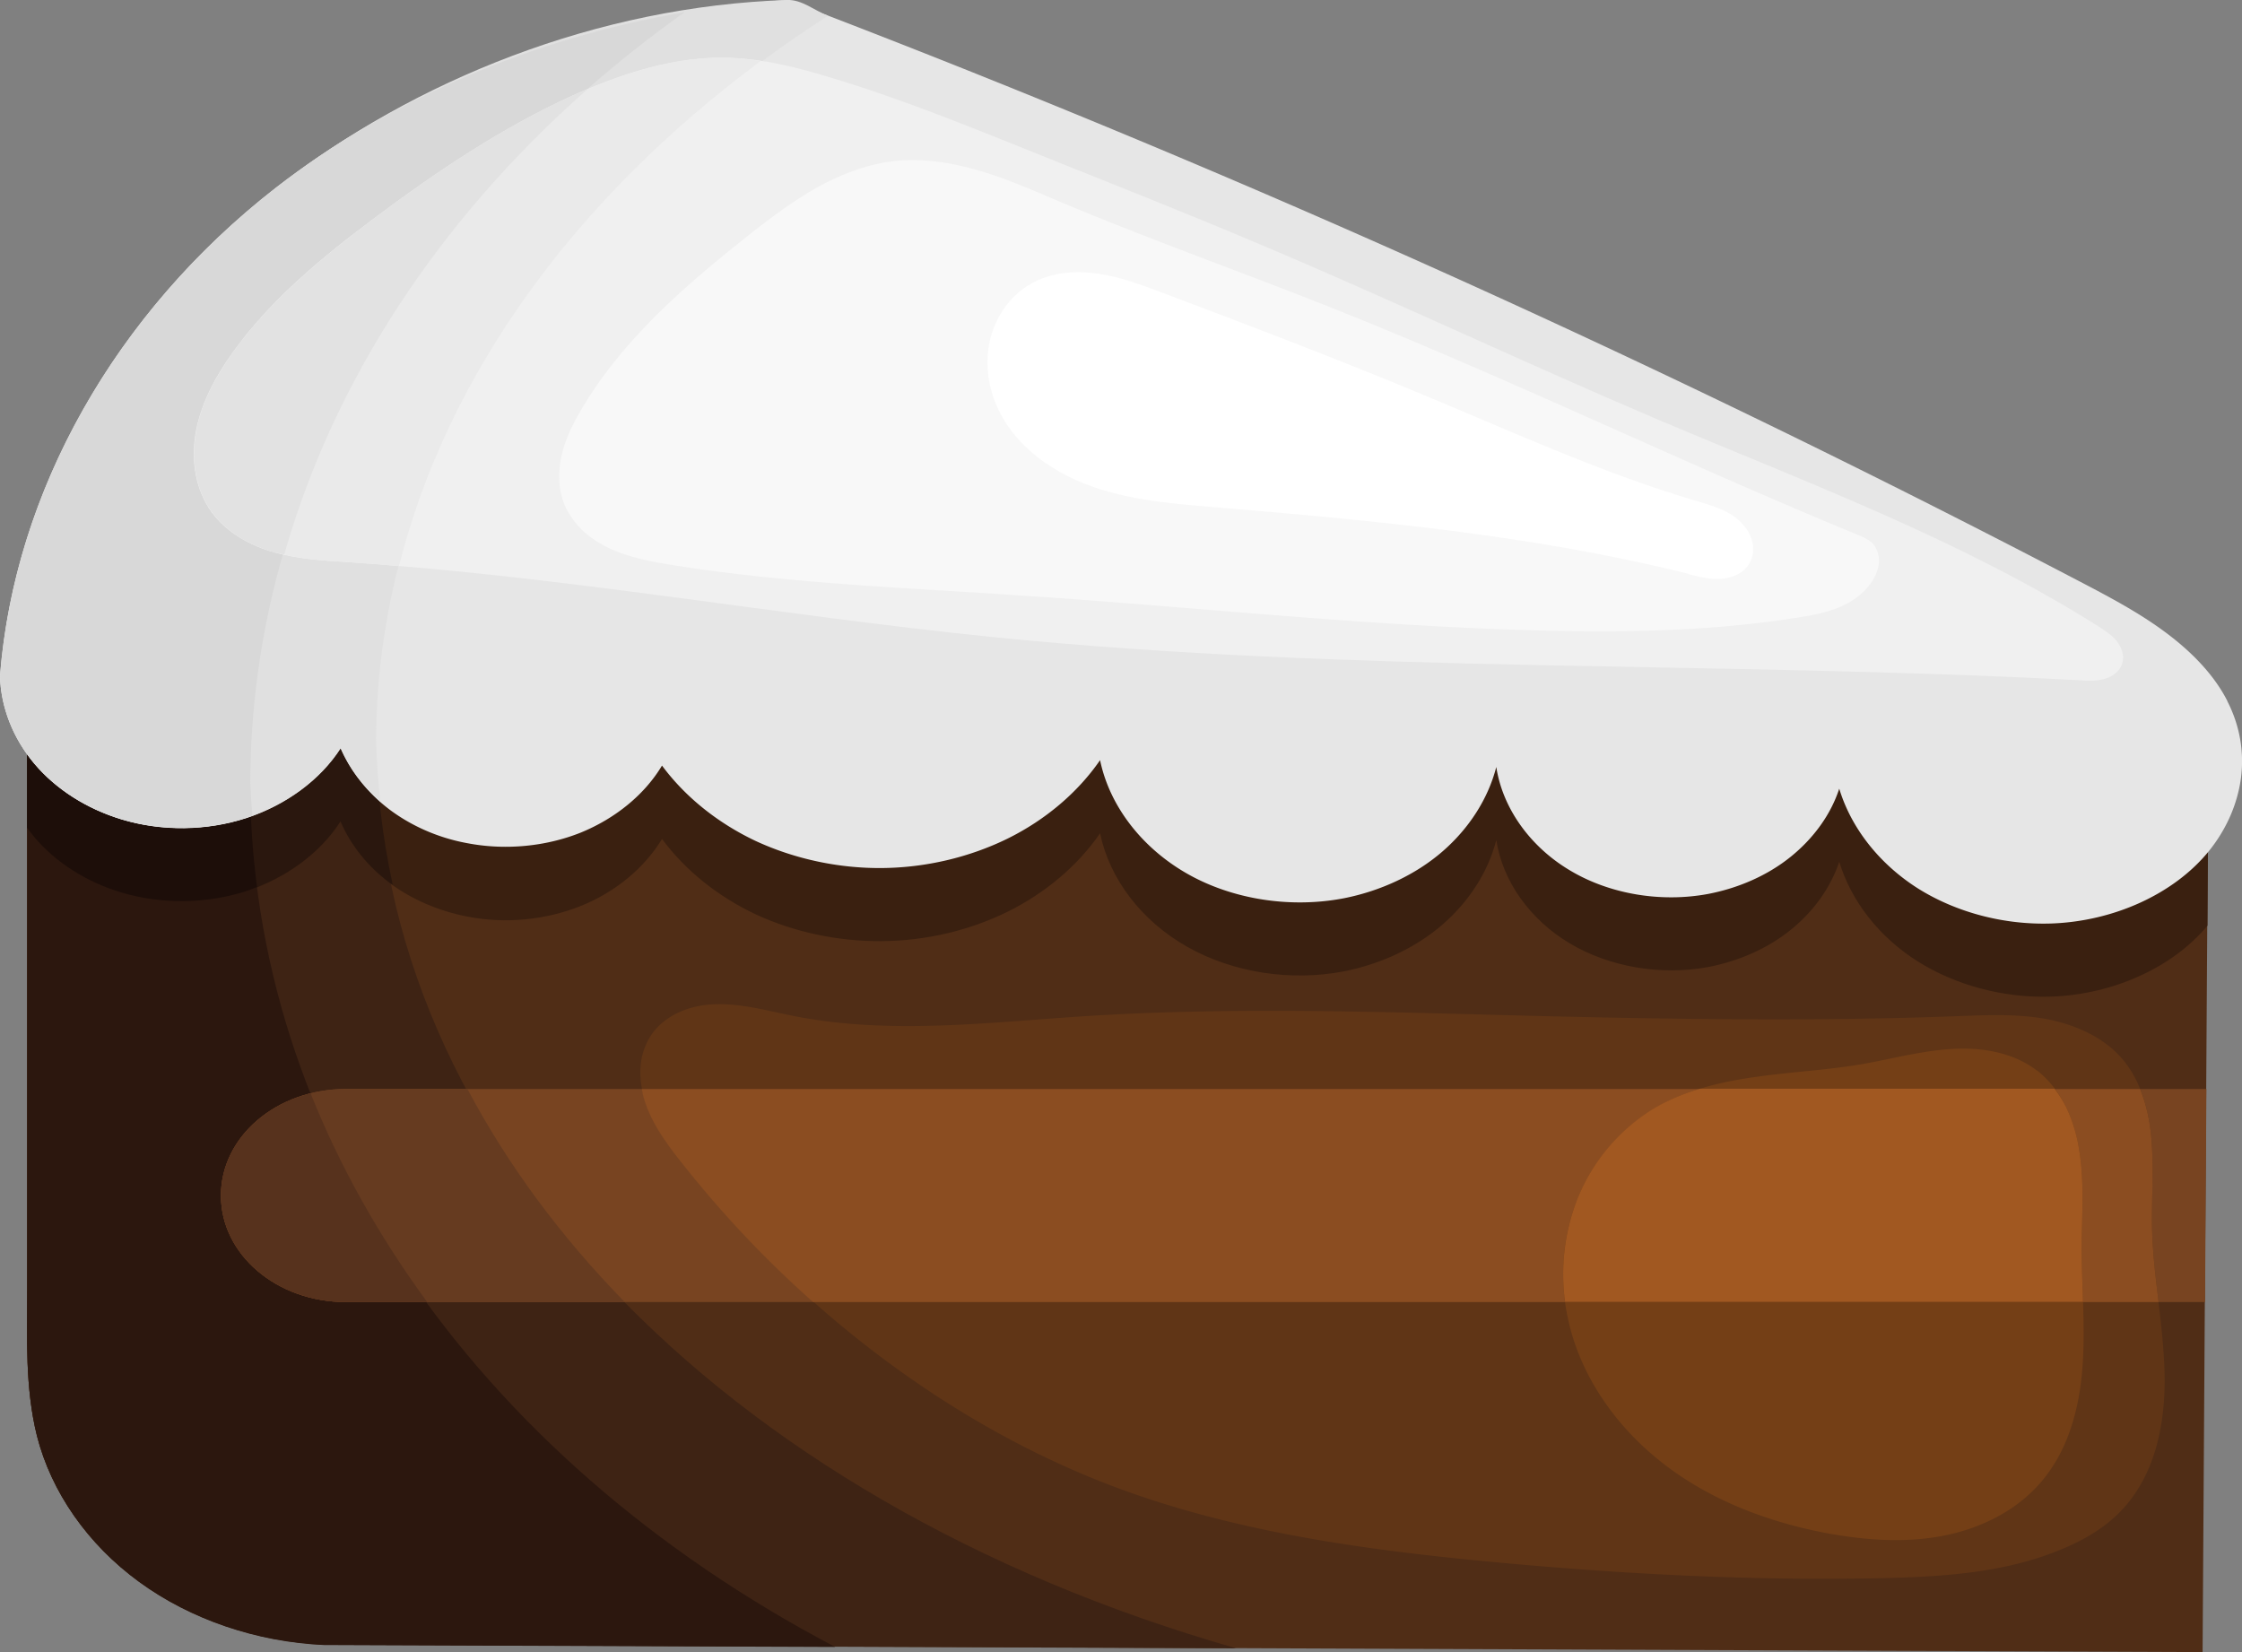 <svg xmlns="http://www.w3.org/2000/svg" data-name="Layer 2" viewBox="0 0 82.5 60.8"><rect x="0" y="0" width="82.5" height="60.8" fill="#808080" stroke="none"/><g data-name="Layer 1"><path d="M1 24.88v22.55c0 1.8-.08 3.63.36 5.39.52 2.07 1.86 4 3.76 5.37 1.9 1.38 4.33 2.21 6.81 2.32l69.12.28.23-35.92H1Z" style="fill:#502d16"/><path d="M13.96 24.88c-.07.79-.11 1.58-.12 2.37.01 14.71 12.54 27.94 31.65 33.4l-33.56-.13c-2.49-.11-4.92-.94-6.81-2.32-1.89-1.38-3.23-3.3-3.76-5.37C.92 51.06 1 49.24 1 47.44V24.89h12.96Z" style="fill:#3e2314"/><path d="M77.98 24.88c.57.32 1.12.66 1.64 1.04.62.45 1.19.96 1.65 1.52l-.04 6.62c-1.3 1.56-3.49 2.53-5.74 2.61-1.75.06-3.52-.41-4.93-1.3-1.41-.89-2.44-2.21-2.88-3.66-.32.95-.94 1.82-1.78 2.5-.84.68-1.9 1.15-3.03 1.37-1.75.33-3.65 0-5.11-.87-1.46-.87-2.47-2.29-2.7-3.8-.3 1.17-1 2.26-1.98 3.11-.98.85-2.26 1.45-3.62 1.72-1.96.38-4.09.05-5.77-.9-1.68-.95-2.86-2.49-3.21-4.18-.82 1.19-2.01 2.2-3.41 2.89-1.4.69-3.01 1.07-4.64 1.08-1.6.01-3.2-.33-4.61-.98-1.4-.66-2.6-1.62-3.46-2.78-.65 1.07-1.72 1.96-3 2.47-1.28.51-2.76.66-4.14.39-1.06-.2-2.06-.63-2.87-1.23-.82-.61-1.45-1.4-1.82-2.27-.75 1.17-2.01 2.09-3.47 2.57-1.46.47-3.12.49-4.59.05-1.28-.38-2.41-1.1-3.2-2.03-.09-.11-.18-.23-.27-.35v-5.58h76.98Z" style="fill:#3a2010"/><path d="M13.96 24.88c-.07.79-.11 1.58-.12 2.37.02 1.77.23 3.54.61 5.3-.04-.02-.07-.04-.1-.06-.82-.61-1.45-1.4-1.82-2.27-.75 1.17-2.01 2.09-3.47 2.57-1.46.47-3.12.49-4.59.05-1.28-.38-2.41-1.1-3.2-2.03-.09-.11-.18-.23-.27-.35v-5.58h12.96Z" style="fill:#2a170e"/><path d="M9.52 24.88c-.19 1.3-.29 2.61-.31 3.92.01 12.8 8.09 24.74 21.52 31.8l-18.8-.07c-2.49-.11-4.92-.94-6.81-2.32-1.89-1.38-3.23-3.3-3.76-5.37C.92 51.07 1 49.25 1 47.45V24.9h8.52Z" style="fill:#2c170e"/><path d="m81.19 40.07-.05 7.84H12.73c-2.55 0-4.6-1.75-4.6-3.92s2.05-3.92 4.6-3.92h68.46Z" style="fill:#784421"/><path d="M17.2 40.07c1.47 2.77 3.41 5.41 5.79 7.84H12.73c-2.55 0-4.6-1.75-4.6-3.92s2.05-3.92 4.6-3.92h4.47Z" style="fill:#663b20"/><path d="M9.52 24.88c-.19 1.3-.29 2.61-.31 3.92 0 1.29.08 2.57.25 3.84-.13.05-.26.1-.4.15-1.46.47-3.12.49-4.59.05-1.28-.38-2.41-1.1-3.2-2.03-.09-.11-.18-.23-.27-.35v-5.58h8.52Z" style="fill:#1d0e09"/><path d="M81.96 25.79c-.51-1-1.37-1.86-2.34-2.57-.98-.72-2.07-1.29-3.16-1.86A443.457 443.457 0 0 0 28.97 0c-6.95.44-13.7 2.92-18.84 6.93C4.24 11.52.53 18.09 0 24.88c.03 1.15.48 2.29 1.27 3.23.79.93 1.93 1.65 3.2 2.04 1.47.44 3.13.42 4.59-.05 1.46-.48 2.71-1.4 3.47-2.57.38.87 1.01 1.66 1.82 2.27.82.61 1.81 1.04 2.87 1.23 1.38.26 2.86.12 4.14-.39 1.28-.52 2.36-1.4 3-2.47.86 1.16 2.06 2.12 3.46 2.78 1.41.65 3.01 1 4.61.99 1.62-.01 3.23-.39 4.64-1.08 1.4-.69 2.59-1.7 3.41-2.89.35 1.69 1.54 3.23 3.21 4.18 1.67.95 3.81 1.28 5.77.9 1.36-.27 2.64-.87 3.62-1.72s1.68-1.94 1.98-3.11c.23 1.51 1.24 2.93 2.7 3.8 1.46.88 3.36 1.2 5.11.87 1.13-.22 2.19-.69 3.03-1.37.84-.68 1.47-1.55 1.78-2.5.44 1.45 1.47 2.76 2.88 3.66 1.41.89 3.18 1.36 4.93 1.3 2.27-.08 4.49-1.07 5.78-2.65.65-.8 1.06-1.73 1.19-2.69.13-.96-.04-1.95-.5-2.84Z" style="fill:#e6e6e6"/><path d="M28.97 0c.54-.02 1 .39 1.5.58-10.57 6.81-16.61 16.5-16.63 26.68.02.75.07 1.49.16 2.24-.64-.56-1.15-1.23-1.46-1.97-.75 1.17-2.01 2.09-3.47 2.57-1.46.48-3.12.5-4.59.05-1.28-.38-2.41-1.1-3.2-2.04-.79-.93-1.24-2.07-1.27-3.23.53-6.79 4.24-13.36 10.13-17.95C15.27 2.92 22.01.23 28.97 0Z" style="fill:#e0e0e0"/><path d="M25.19.45C15.04 7.67 9.23 17.99 9.21 28.81c.02.4.04.8.08 1.2-.08.03-.15.06-.23.08-1.46.48-3.12.5-4.59.05-1.28-.38-2.41-1.1-3.2-2.04C.48 27.17.03 26.03 0 24.87c.53-6.79 4.24-13.36 10.13-17.95 4.2-3.26 9.48-5.52 15.06-6.47Z" style="fill:#d8d8d8"/><path d="M78.1 24.39c-.04.15-.13.28-.25.38-.12.1-.26.17-.41.21-.3.09-.61.07-.92.05-13.32-.71-26.72-.25-40-1.59-7.89-.8-15.72-2.22-23.64-2.75-.93-.06-1.88-.11-2.77-.36-.9-.25-1.77-.73-2.32-1.48-.31-.43-.51-.93-.6-1.46-.09-.52-.07-1.06.03-1.58.21-1.04.73-1.99 1.35-2.85 1.41-1.96 3.3-3.51 5.23-4.95 2.29-1.71 4.69-3.32 7.29-4.5 1.82-.82 3.78-1.45 5.78-1.38 1.24.04 2.46.35 3.65.71 2.61.78 5.13 1.81 7.65 2.82 2.71 1.09 5.43 2.16 8.12 3.3 4.94 2.08 9.78 4.38 14.72 6.48 5.5 2.33 11.16 4.42 16.21 7.61.24.16.49.31.67.54.09.11.16.24.2.38.04.14.05.29 0 .43Z" style="fill:#f0f0f0"/><path d="M26.88 2.13c.38.01.75.06 1.12.11-6.91 5.12-11.55 11.59-13.32 18.59-.59-.05-1.18-.1-1.77-.14-.93-.06-1.88-.11-2.77-.36-.9-.25-1.77-.73-2.32-1.48-.31-.43-.51-.93-.6-1.46-.09-.52-.07-1.06.03-1.58.2-1.04.73-1.99 1.35-2.86C10.01 11 11.9 9.45 13.83 8c2.29-1.71 4.69-3.32 7.29-4.5 1.82-.82 3.78-1.45 5.78-1.38Z" style="fill:#eaeaea"/><path d="M21.61 3.29c-5.5 4.85-9.34 10.75-11.15 17.11-.11-.02-.23-.04-.34-.07-.9-.25-1.77-.73-2.32-1.48-.31-.43-.51-.93-.6-1.46-.09-.52-.07-1.06.03-1.58.2-1.04.73-1.99 1.35-2.86C9.99 11 11.88 9.45 13.81 8c2.29-1.71 4.69-3.32 7.29-4.5.17-.07.34-.15.51-.22Z" style="fill:#e2e2e2"/><path d="M11.43 40.23c1.07 2.68 2.51 5.25 4.29 7.68h-2.99c-2.55 0-4.6-1.75-4.6-3.92 0-1.79 1.39-3.29 3.3-3.76Z" style="fill:#57321d"/><path d="M24.74 20.79c4.24.68 8.53.83 12.81 1.12 6.39.42 12.76 1.13 19.16 1.29 3.14.08 6.3.02 9.4-.47.54-.08 1.08-.18 1.58-.39.5-.21.96-.55 1.24-1.02.12-.2.2-.42.21-.65a.96.96 0 0 0-.21-.65c-.15-.17-.38-.26-.59-.35-6.59-2.71-13-5.84-19.63-8.46-3.21-1.27-6.46-2.42-9.64-3.76-.98-.41-1.95-.85-2.97-1.15-1.02-.31-2.09-.48-3.14-.38-1.04.11-2.04.5-2.95 1.01-.91.52-1.75 1.16-2.57 1.81-2.27 1.8-4.5 3.75-5.99 6.23-.32.53-.61 1.09-.76 1.69-.15.6-.16 1.25.05 1.83.15.38.38.71.67 1 .29.28.63.5 1 .68.73.34 1.53.49 2.33.62Z" style="fill:#f8f8f8"/><path d="M62.12 21.11c-5.71-1.42-11.59-1.96-17.45-2.45-1.73-.14-3.5-.29-5.09-1-.79-.36-1.53-.85-2.11-1.5-.58-.65-.99-1.46-1.1-2.32-.09-.69 0-1.4.31-2.03.3-.63.81-1.16 1.43-1.46.72-.35 1.56-.4 2.36-.27.79.12 1.55.41 2.3.69 3.34 1.26 6.68 2.53 9.97 3.91 3.18 1.33 6.33 2.76 9.64 3.74.57.17 1.17.33 1.61.73.22.2.4.45.48.74.08.29.05.61-.11.86-.11.18-.26.31-.45.4-.18.09-.39.14-.59.15-.41.03-.81-.08-1.2-.18Z" style="fill:#fff"/><path d="M78.07 55.57c.62-.65 1.04-1.48 1.28-2.35.24-.87.32-1.78.3-2.68-.04-1.8-.42-3.59-.46-5.39-.03-1.07.07-2.14-.02-3.21-.09-1.07-.38-2.16-1.07-2.97-.7-.82-1.76-1.28-2.83-1.48-1.07-.19-2.16-.14-3.25-.1-5.05.19-10.11.12-15.16 0-5.64-.14-11.29-.36-16.93 0-3.57.23-7.18.69-10.69 0-.93-.18-1.86-.45-2.8-.44-.48 0-.95.08-1.39.27-.43.18-.83.48-1.09.87a2.4 2.4 0 0 0-.39 1.18c-.03.42.04.84.17 1.24.26.8.76 1.5 1.28 2.16 1.64 2.1 3.5 4.03 5.52 5.76 3.08 2.62 6.57 4.79 10.34 6.23 4.5 1.71 9.32 2.37 14.11 2.82 4.73.44 9.47.69 14.22.59 2.25-.05 4.56-.19 6.64-1.06.83-.34 1.62-.8 2.23-1.45Z" style="fill:#603516"/><path d="M78.75 40.07c.24.59.37 1.23.42 1.88.09 1.07 0 2.14.02 3.21.02.92.13 1.84.24 2.75H29.92a39.728 39.728 0 0 1-4.91-5.22c-.52-.66-1.02-1.36-1.28-2.16-.05-.15-.09-.3-.11-.46h55.14Z" style="fill:#8b4d21"/><path d="M74.96 39.39c.46.36.81.83 1.07 1.35.25.52.41 1.08.49 1.65.18 1.14.09 2.31.08 3.46 0 1.48.14 2.96.03 4.45-.11 1.48-.5 2.98-1.44 4.13-.9 1.11-2.24 1.79-3.64 2.07-1.4.28-2.84.18-4.24-.07-2.18-.4-4.32-1.2-6.07-2.55-1.76-1.35-3.12-3.27-3.56-5.44-.3-1.44-.18-2.97.37-4.33a6.914 6.914 0 0 1 2.8-3.31c1.13-.67 2.43-.99 3.73-1.17 1.3-.19 2.62-.25 3.91-.47 1.1-.19 2.18-.49 3.29-.56.55-.04 1.12-.01 1.66.11.54.12 1.07.34 1.51.68Z" style="fill:#743f16"/><path d="M75.61 40.07c.16.21.3.43.42.67.25.52.41 1.08.49 1.65.18 1.14.09 2.31.08 3.46 0 .68.03 1.37.05 2.05H57.59a7.58 7.58 0 0 1 .46-3.8 6.914 6.914 0 0 1 2.8-3.31c.54-.32 1.11-.55 1.7-.73H75.6Z" style="fill:#a15821"/></g></svg>